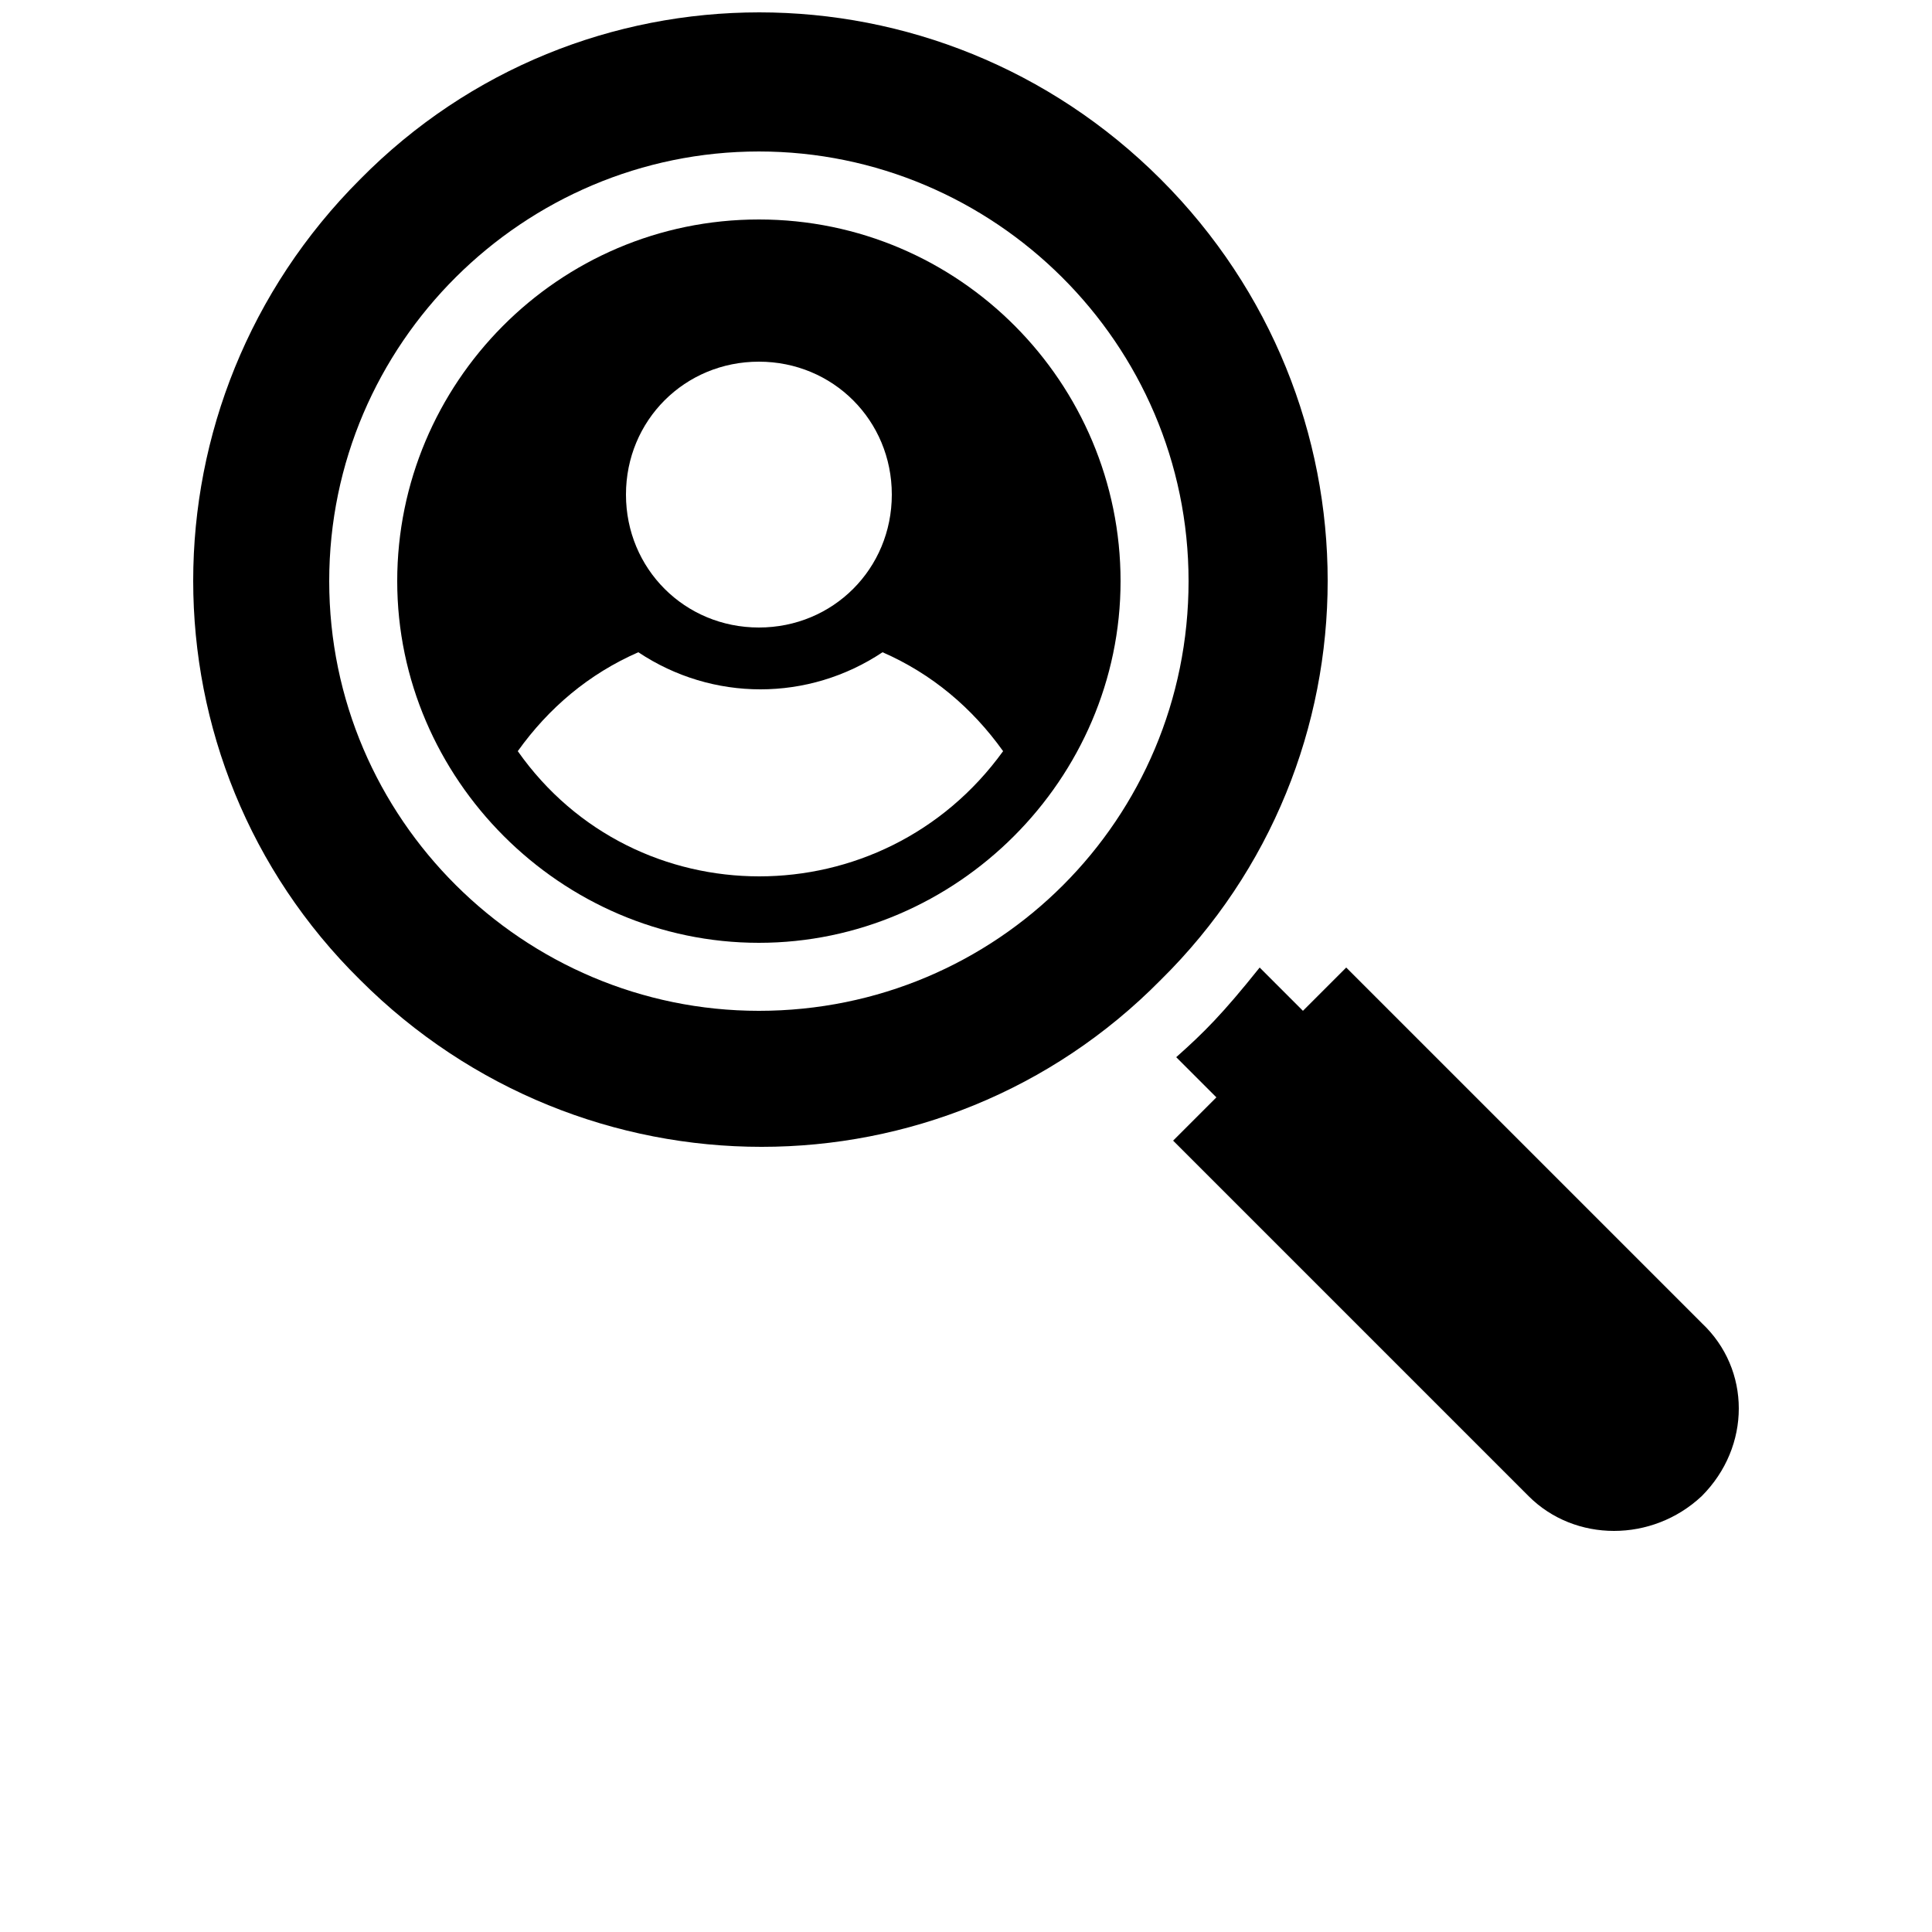 <?xml version="1.0" encoding="UTF-8"?>
<svg width="700pt" height="700pt" version="1.1" viewBox="0 0 700 700" xmlns="http://www.w3.org/2000/svg" xmlns:xlink="http://www.w3.org/1999/xlink">
 <g>
  <path d="m616.56 479.36-128.8-128.8-15.68 15.68-15.68-15.68c-13.441 16.801-20.16 23.52-30.238 32.48l14.559 14.559-15.68 15.68 128.8 128.8c16.801 16.801 44.801 16.801 62.719 0 17.918-17.918 17.918-45.918-0.004-62.719z"/>
  <path d="m420.56 64.961c-80.641-80.641-210.56-80.641-290.08 0-80.641 80.641-80.641 210.56 0 290.08 80.641 80.641 210.56 80.641 290.08 0 80.641-79.52 80.641-209.44 0-290.08zm-145.6 301.28c-85.121 0-155.68-69.441-155.68-155.68 0-86.238 70.559-155.68 155.68-155.68 85.121 0 155.68 69.441 155.68 155.68 0 86.242-69.441 155.68-155.68 155.68z"/>
  <path d="m274.96 79.52c-72.801 0-131.04 59.359-131.04 131.04 0 71.68 59.359 131.04 131.04 131.04 71.68 0 131.04-59.359 131.04-131.04 0-71.68-58.238-131.04-131.04-131.04zm0 51.52c26.879 0 48.16 21.281 48.16 48.16 0 26.879-21.281 48.16-48.16 48.16-26.879 0-48.16-21.281-48.16-48.16 0-26.879 21.277-48.16 48.16-48.16zm-87.359 141.12c11.199-15.68 25.762-28 43.68-35.84 26.879 17.922 61.602 17.922 88.48 0 17.922 7.84 32.48 20.16 43.68 35.84-43.68 60.48-133.28 60.48-175.84 0z"/>
  <use x="70" y="728" xlink:href="#l"/>
  <use x="111.098" y="728" xlink:href="#c"/>
  <use x="138.715" y="728" xlink:href="#a"/>
  <use x="176.695" y="728" xlink:href="#h"/>
  <use x="214.484" y="728" xlink:href="#b"/>
  <use x="241.254" y="728" xlink:href="#a"/>
  <use x="279.234" y="728" xlink:href="#g"/>
  <use x="338.816" y="728" xlink:href="#f"/>
  <use x="378.902" y="728" xlink:href="#e"/>
  <use x="434.902" y="728" xlink:href="#d"/>
  <use x="478.242" y="728" xlink:href="#a"/>
  <use x="516.223" y="728" xlink:href="#k"/>
  <use x="549.418" y="728" xlink:href="#b"/>
  <use x="576.188" y="728" xlink:href="#j"/>
  <use x="614.66" y="728" xlink:href="#c"/>
  <use x="642.277" y="728" xlink:href="#i"/>
 </g>
</svg>
